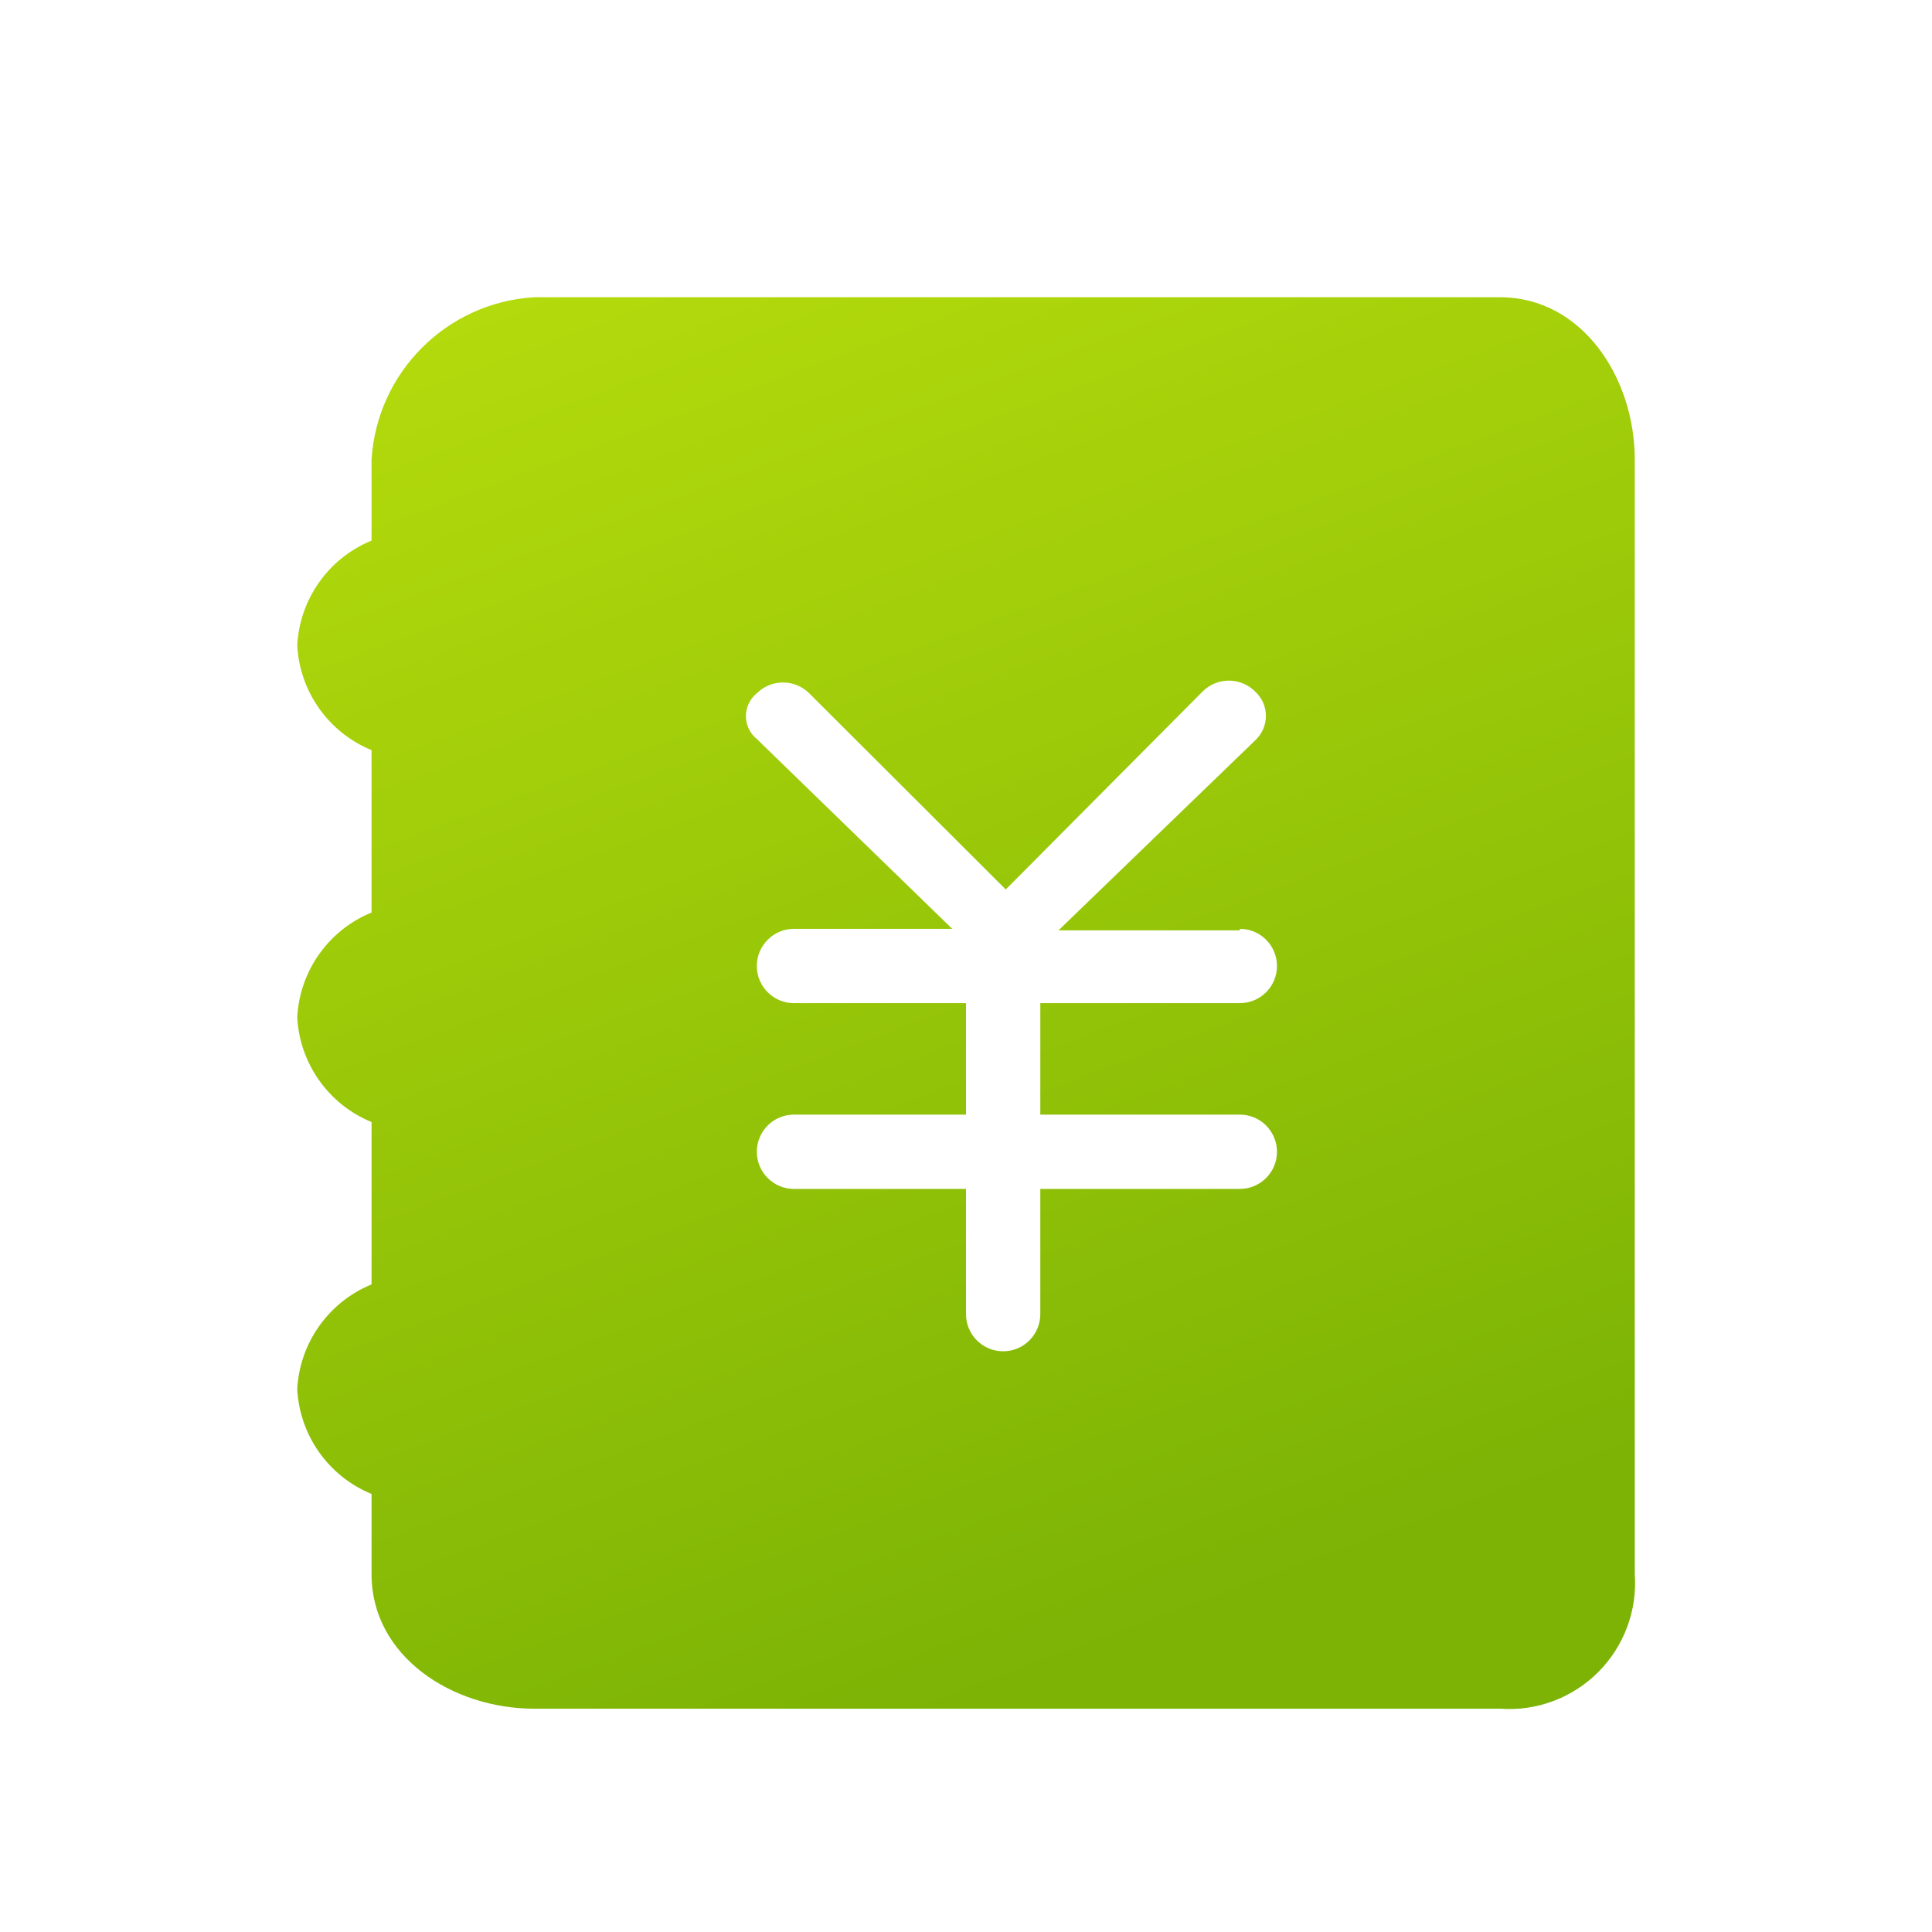 <?xml version="1.0" encoding="UTF-8"?>
<svg width="26px" height="26px" viewBox="0 0 26 26" version="1.1" xmlns="http://www.w3.org/2000/svg" xmlns:xlink="http://www.w3.org/1999/xlink">
    <title>编组 10</title>
    <defs>
        <linearGradient x1="14.748%" y1="-4.4497298e-13%" x2="50%" y2="100%" id="linearGradient-1">
            <stop stop-color="#B3DA0C" offset="0%"></stop>
            <stop stop-color="#7CB305" offset="100%"></stop>
        </linearGradient>
    </defs>
    <g id="页面-1" stroke="none" stroke-width="1" fill="none" fill-rule="evenodd">
        <g id="编组-10" fill-rule="nonzero">
            <g id="dkw_账单">
                <rect id="矩形" fill="#000000" opacity="0" x="0" y="0" width="26" height="26"></rect>
                <path d="M20.185,4 L7.185,4 C6.01,4.073 5.073,5.01 5,6.185 L5,7.275 C4.422,7.512 4.033,8.061 4,8.685 C4.033,9.309 4.422,9.858 5,10.095 L5,12.28 C4.422,12.517 4.033,13.066 4,13.69 C4.033,14.314 4.422,14.863 5,15.1 L5,17.285 C4.422,17.522 4.033,18.071 4,18.695 C4.033,19.319 4.422,19.868 5,20.105 L5,21.185 C5,22.29 6.085,22.995 7.19,22.995 L20.185,22.995 C20.676,23.031 21.158,22.852 21.506,22.505 C21.854,22.157 22.035,21.676 22,21.185 L22,6.185 C22,5.08 21.29,4 20.185,4 Z M16.685,12.5 C16.961,12.5 17.185,12.724 17.185,13 C17.185,13.276 16.961,13.5 16.685,13.5 L14,13.5 L14,15 L16.685,15 C16.961,15 17.185,15.224 17.185,15.5 C17.185,15.776 16.961,16 16.685,16 L14,16 L14,17.685 C14,17.961 13.776,18.185 13.5,18.185 C13.224,18.185 13,17.961 13,17.685 L13,16 L10.685,16 C10.409,16 10.185,15.776 10.185,15.5 C10.185,15.224 10.409,15 10.685,15 L13,15 L13,13.5 L10.685,13.5 C10.409,13.5 10.185,13.276 10.185,13 C10.185,12.724 10.409,12.5 10.685,12.5 L12.815,12.5 L10.185,9.945 C10.092,9.87 10.038,9.757 10.038,9.638 C10.038,9.518 10.092,9.405 10.185,9.33 C10.38,9.136 10.695,9.136 10.89,9.33 L13.535,11.97 L16.185,9.305 C16.38,9.111 16.695,9.111 16.89,9.305 C16.983,9.389 17.036,9.509 17.036,9.635 C17.036,9.761 16.983,9.881 16.89,9.965 L14.245,12.52 L16.685,12.52 L16.685,12.5 Z" id="形状" fill="url(#linearGradient-1)"></path>
            </g>
        </g>
    </g>
</svg>